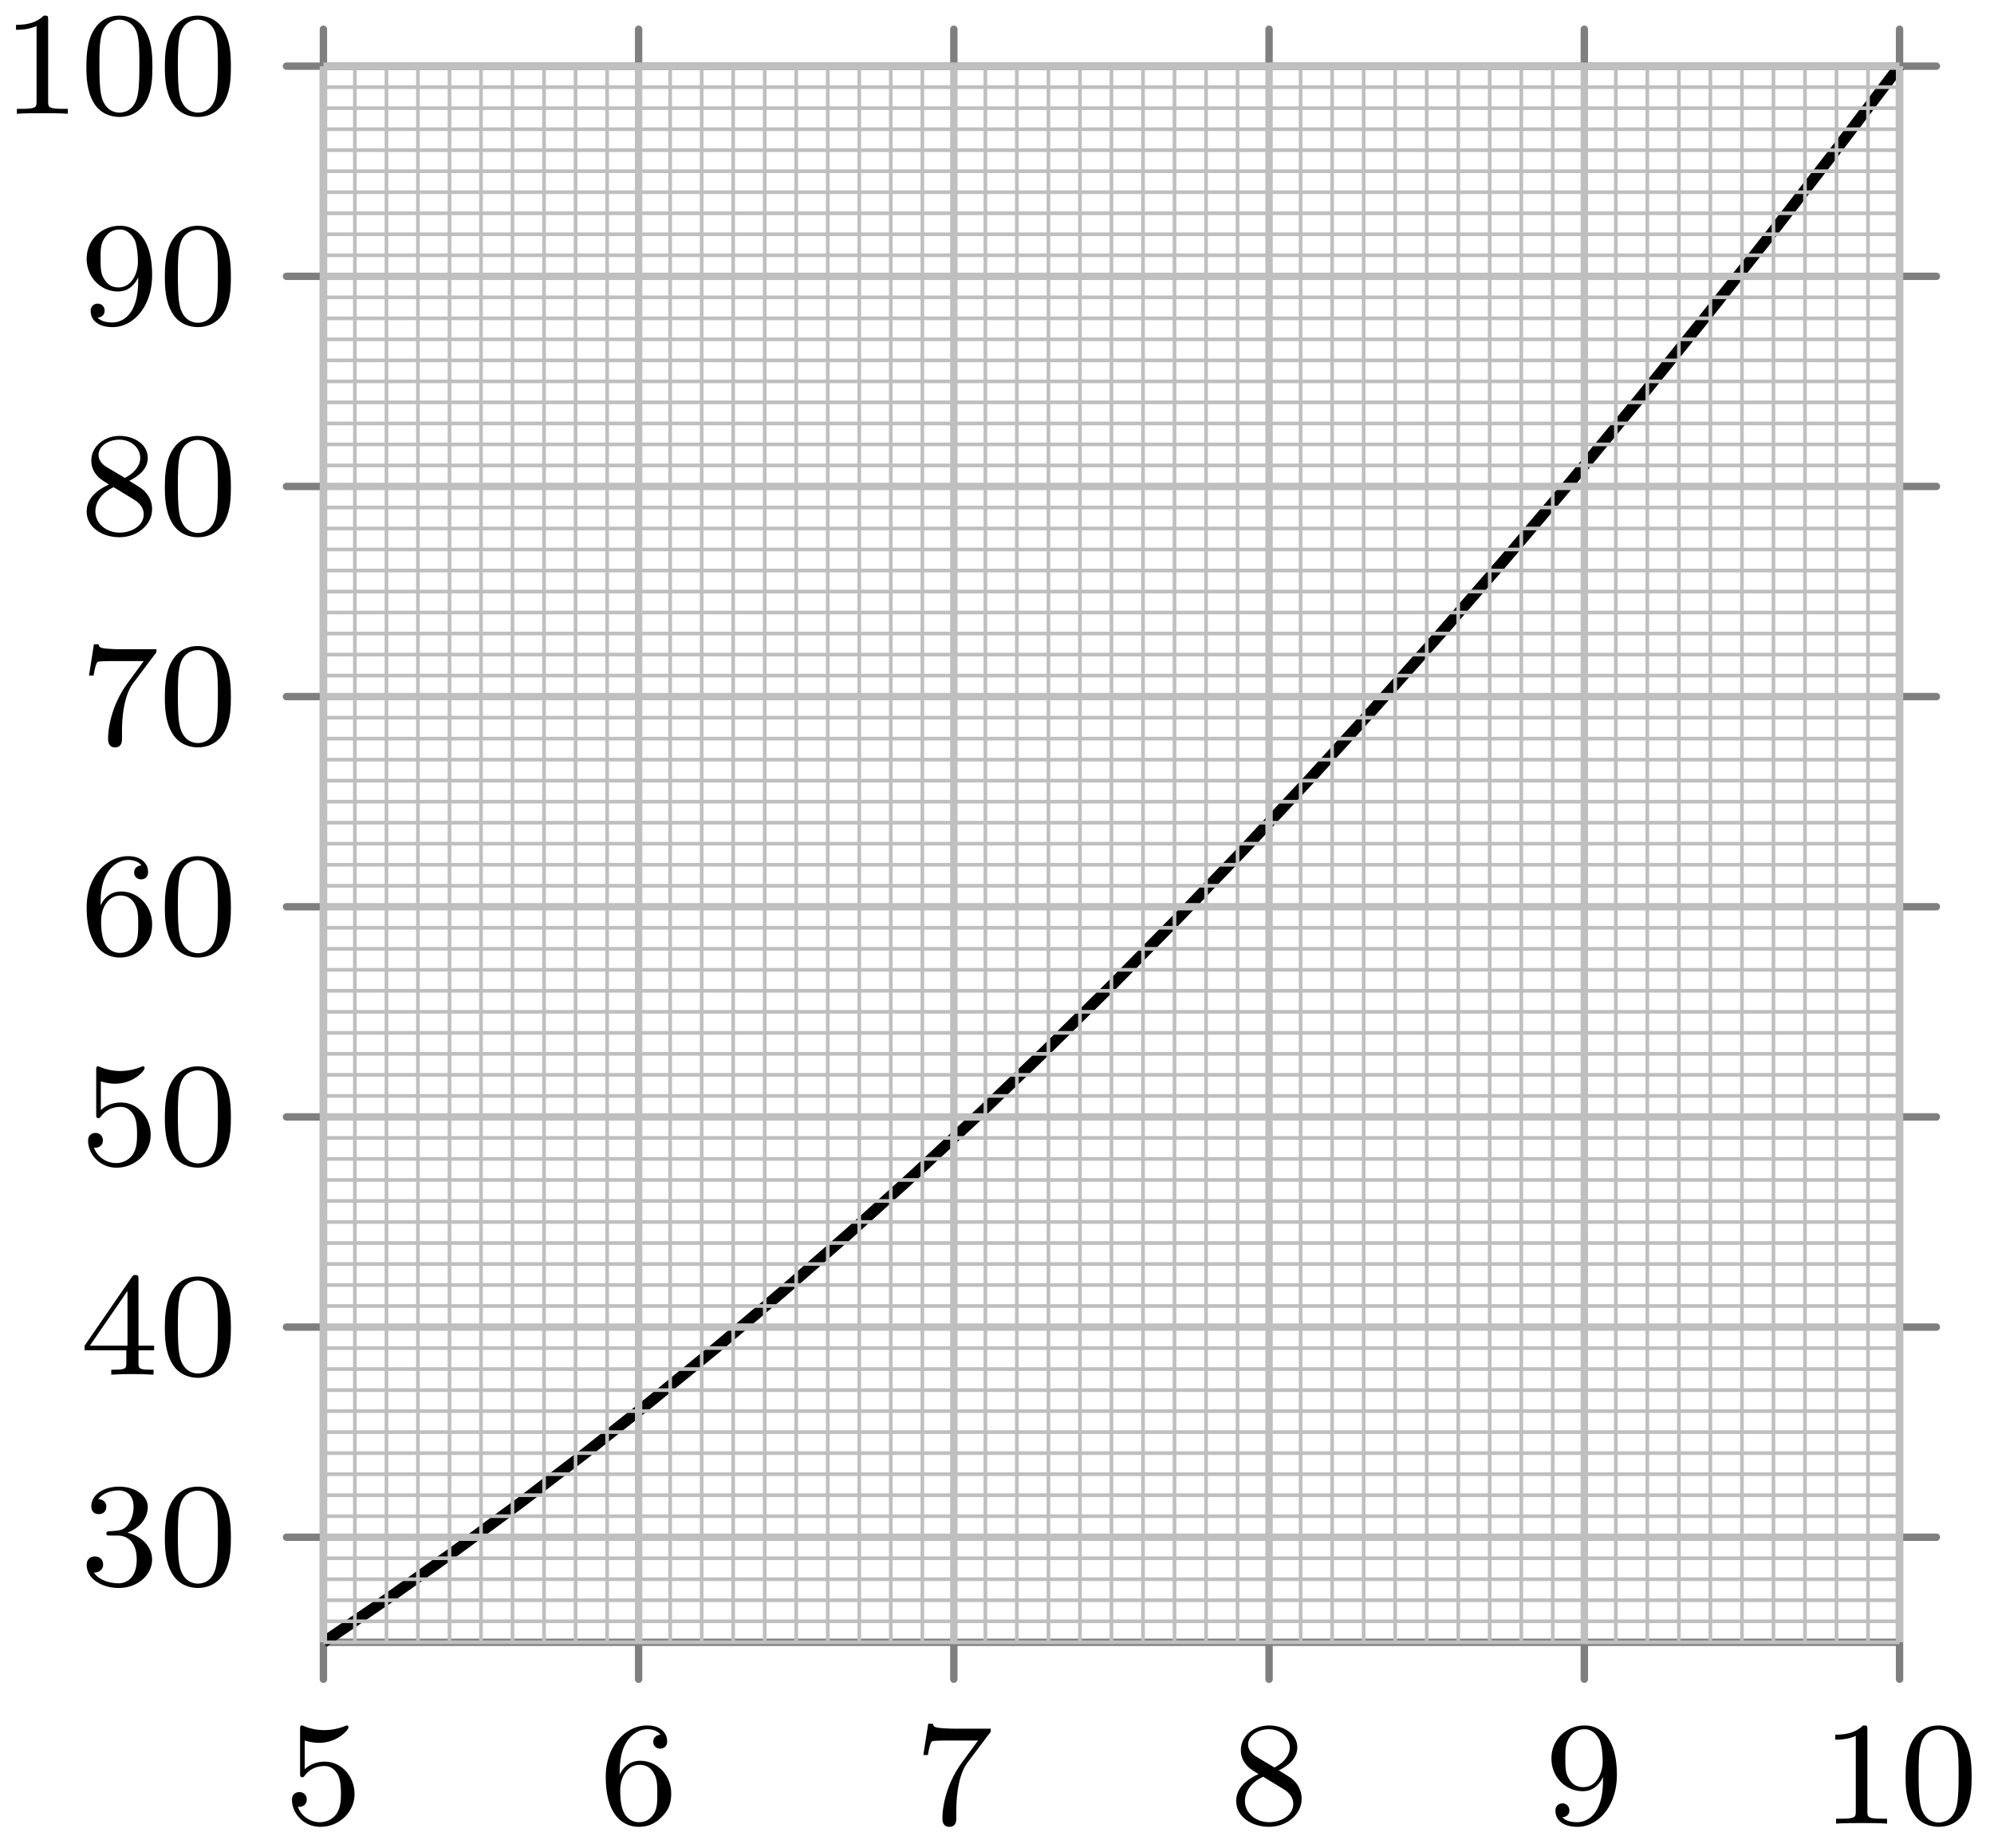 <svg xmlns="http://www.w3.org/2000/svg" xmlns:xlink="http://www.w3.org/1999/xlink" width="107.588" height="99.704"><defs><path id="b" d="M1.11-4.484c.109.03.421.125.765.125 1 0 1.594-.703 1.594-.828 0-.094-.047-.11-.094-.11-.016 0-.031 0-.094.031a3 3 0 0 1-1.11.22c-.468 0-.858-.11-1.108-.22-.079-.03-.094-.03-.11-.03-.094 0-.094.077-.094.234v2.328c0 .14 0 .234.125.234.063 0 .079-.031.125-.094.094-.11.391-.515 1.079-.515.437 0 .656.359.734.515.125.281.14.656.14.953s0 .735-.218 1.079c-.156.25-.485.484-.906.484A1.27 1.27 0 0 1 .734-.922c.016.016.079.016.079.016.218 0 .406-.14.406-.39a.39.39 0 0 0-.39-.407c-.157 0-.407.078-.407.422 0 .718.625 1.453 1.531 1.453 1 0 1.844-.781 1.844-1.766 0-.922-.672-1.75-1.61-1.75-.39 0-.765.125-1.078.406Zm0 0"/><path id="c" d="M1.094-2.64c0-.657.062-1.235.343-1.72.25-.406.657-.734 1.157-.734.156 0 .515.032.703.297-.36.031-.39.297-.39.375 0 .25.187.375.374.375.14 0 .375-.078.375-.39 0-.47-.36-.86-1.078-.86C1.468-5.297.344-4.25.344-2.53.344-.36 1.359.172 2.125.172c.39 0 .797-.11 1.156-.453.328-.313.594-.64.594-1.344 0-1.031-.797-1.766-1.672-1.766-.578 0-.922.36-1.11.75M2.125-.079a.88.88 0 0 1-.797-.516c-.187-.36-.203-.89-.203-1.203 0-.781.422-1.375 1.047-1.375.39 0 .64.203.781.485.172.296.172.656.172 1.062s0 .75-.156 1.047c-.219.36-.485.5-.844.5m0 0"/><path id="d" d="M4.031-4.86c.078-.077.078-.093.078-.265H2.08a9 9 0 0 1-.642-.031c-.421-.032-.421-.11-.453-.235h-.25L.47-3.703h.25c.015-.125.11-.672.219-.735.078-.046.687-.046.796-.046h1.688l-.813 1.109C1.703-2.172 1.5-.906 1.5-.281c0 .078 0 .453.375.453s.375-.36.375-.453v-.39c0-1.141.203-2.079.594-2.61Zm0 0"/><path id="e" d="M2.64-2.875c.454-.219 1-.61 1-1.234 0-.766-.78-1.188-1.515-1.188-.844 0-1.531.578-1.531 1.328 0 .297.094.563.297.797.14.172.172.188.656.5C.563-2.234.344-1.656.344-1.219c0 .89.89 1.39 1.765 1.39.97 0 1.766-.671 1.766-1.515 0-.5-.266-.828-.406-.968-.125-.126-.14-.141-.828-.563m-1.234-.75c-.234-.14-.422-.375-.422-.64 0-.5.547-.829 1.125-.829.61 0 1.125.422 1.125.985 0 .453-.359.843-.828 1.078Zm.39 1.094c.032.015.938.578 1.079.656.125.078.547.328.547.813 0 .609-.656.984-1.297.984-.719 0-1.312-.484-1.312-1.14 0-.594.437-1.063.984-1.313m0 0"/><path id="f" d="M3.125-2.344c0 1.938-.922 2.266-1.39 2.266-.173 0-.579-.016-.798-.266.36-.031.375-.297.375-.375a.37.37 0 0 0-.375-.375.37.37 0 0 0-.375.39c0 .548.454.876 1.188.876 1.094 0 2.125-1.094 2.125-2.797 0-2.062-.922-2.672-1.734-2.672-.953 0-1.797.734-1.797 1.781 0 1.016.781 1.766 1.687 1.766.563 0 .906-.36 1.094-.766Zm-1.062.375c-.376 0-.61-.172-.782-.468-.187-.282-.187-.672-.187-1.079 0-.468 0-.796.218-1.125.204-.296.454-.453.829-.453.53 0 .765.532.797.563.156.39.171 1.015.171 1.172 0 .64-.343 1.39-1.046 1.39m0 0"/><path id="g" d="M2.5-5.078c0-.219-.016-.219-.234-.219-.328.313-.75.5-1.5.5v.266c.218 0 .64 0 1.109-.203v4.078c0 .297-.031.39-.781.39H.812V0c.329-.031 1.016-.031 1.376-.031s1.046 0 1.374.031v-.266h-.28c-.75 0-.782-.093-.782-.39Zm0 0"/><path id="h" d="M3.89-2.547c0-.844-.078-1.36-.343-1.875-.344-.703-1-.875-1.438-.875-1 0-1.375.75-1.484.969C.344-3.75.328-2.953.328-2.547c0 .531.016 1.328.406 1.969.36.594.954.75 1.375.75.391 0 1.063-.125 1.47-.906.296-.578.312-1.297.312-1.813M2.11-.062c-.266 0-.813-.125-.985-.954-.094-.453-.094-1.203-.094-1.625 0-.546 0-1.109.094-1.546.172-.813.781-.891.984-.891.266 0 .829.14.985.86.094.437.094 1.046.094 1.577 0 .47 0 1.188-.094 1.641-.172.828-.719.938-.985.938m0 0"/><path id="i" d="M2.016-2.656c.625 0 1.03.453 1.03 1.297 0 1-.562 1.28-.983 1.28-.438 0-1.047-.155-1.329-.577.297 0 .5-.188.5-.438 0-.265-.187-.437-.453-.437-.203 0-.437.125-.437.453 0 .75.812 1.25 1.734 1.25 1.047 0 1.797-.734 1.797-1.531 0-.672-.531-1.266-1.344-1.453.625-.22 1.11-.75 1.11-1.391 0-.64-.72-1.094-1.547-1.094-.86 0-1.5.453-1.5 1.063 0 .297.187.422.406.422.25 0 .406-.172.406-.407 0-.297-.265-.406-.437-.406.344-.437.953-.469 1.094-.469.203 0 .812.063.812.89 0 .548-.234.891-.344 1.016-.234.25-.422.266-.906.297-.156 0-.219.016-.219.125 0 .11.078.11.219.11Zm0 0"/><path id="j" d="M3.14-5.156c0-.157 0-.219-.171-.219-.094 0-.11 0-.188.11L.234-1.564v.25h2.25v.672c0 .297-.015.375-.64.375h-.172V0c.672-.031.687-.031 1.14-.031.454 0 .47 0 1.141.031v-.266h-.172c-.625 0-.64-.078-.64-.375v-.671h.843v-.25h-.843Zm-.593.64v2.954H.516Zm0 0"/><clipPath id="a"><path d="M8 0h99.383v98H8Zm0 0"/></clipPath></defs><path fill="none" stroke="#7F7F7F" stroke-linecap="round" stroke-miterlimit="10" stroke-width=".399" d="M17.45 90.605v-1.992M34.457 90.605v-1.992M51.465 90.605v-1.992M68.473 90.605v-1.992M85.484 90.605v-1.992M102.492 90.605v-1.992M17.45 3.574V1.578M34.457 3.574V1.578M51.465 3.574V1.578M68.473 3.574V1.578M85.484 3.574V1.578M102.492 3.574V1.578M15.457 82.945h1.992M15.457 71.605h1.992M15.457 60.266h1.992M15.457 48.926h1.992M15.457 37.586h1.992M15.457 26.246h1.992M15.457 14.91h1.992M15.457 3.57h1.992M102.488 82.945h1.992M102.488 71.605h1.992M102.488 60.266h1.992M102.488 48.926h1.992M102.488 37.586h1.992M102.488 26.246h1.992M102.488 14.91h1.992M102.488 3.57h1.992"/><path fill="none" stroke="#7F7F7F" stroke-miterlimit="10" stroke-width=".399" d="M17.45 88.613h85.038M17.45 3.574h85.038M17.45 88.613V3.574M102.488 88.613V3.574"/><g clip-path="url(#a)"><path fill="none" stroke="#000" stroke-miterlimit="10" stroke-width=".598" d="m17.45 88.613 3.542-2.41 3.543-2.512 3.543-2.609 3.543-2.707 3.543-2.805 3.547-2.902 3.543-3.004 3.543-3.098 3.543-3.199 3.543-3.297 3.543-3.398 3.543-3.492 3.543-3.594 3.543-3.691 3.543-3.79 3.543-3.886 3.546-3.989 3.543-4.082 3.543-4.183 3.543-4.281 3.543-4.38 3.543-4.48 3.543-4.578 3.543-4.672"/></g><path fill="none" stroke="#BFBFBF" stroke-miterlimit="10" stroke-width=".199" d="M19.148 88.613V3.574M20.852 88.613V3.574M22.55 88.613V3.574M24.254 88.613V3.574M25.953 88.613V3.574M27.652 88.613V3.574M29.355 88.613V3.574M31.055 88.613V3.574M32.758 88.613V3.574M36.16 88.613V3.574M37.86 88.613V3.574M39.559 88.613V3.574M41.262 88.613V3.574M42.96 88.613V3.574M44.664 88.613V3.574M46.363 88.613V3.574M48.063 88.613V3.574M49.766 88.613V3.574M53.168 88.613V3.574M54.867 88.613V3.574M56.57 88.613V3.574M58.27 88.613V3.574M59.969 88.613V3.574M61.672 88.613V3.574M63.371 88.613V3.574M65.074 88.613V3.574M66.773 88.613V3.574M70.176 88.613V3.574M71.875 88.613V3.574M73.578 88.613V3.574M75.277 88.613V3.574M76.98 88.613V3.574M78.68 88.613V3.574M80.379 88.613V3.574M82.082 88.613V3.574M83.781 88.613V3.574M87.184 88.613V3.574M88.883 88.613V3.574M90.586 88.613V3.574M92.285 88.613V3.574M93.988 88.613V3.574M95.688 88.613V3.574M97.39 88.613V3.574M99.09 88.613V3.574M100.79 88.613V3.574M17.45 88.613h85.038M17.45 87.48h85.038M17.45 86.344h85.038M17.45 85.21h85.038M17.45 84.078h85.038M17.45 81.809h85.038M17.45 80.676h85.038M17.45 79.543h85.038M17.45 78.406h85.038M17.45 77.273h85.038M17.45 76.14h85.038M17.45 75.008h85.038M17.45 73.871h85.038M17.45 72.738h85.038M17.45 70.469h85.038M17.45 69.336h85.038M17.45 68.203h85.038M17.45 67.07h85.038M17.45 65.934h85.038M17.45 64.8h85.038M17.45 63.668h85.038M17.45 62.531h85.038M17.45 61.398h85.038M17.45 59.133h85.038M17.45 57.996h85.038M17.45 56.863h85.038M17.45 55.73h85.038M17.45 54.594h85.038M17.45 53.46h85.038M17.45 52.328h85.038M17.45 51.195h85.038M17.45 50.059h85.038M17.45 47.793h85.038M17.45 46.66h85.038M17.45 45.523h85.038M17.45 44.39h85.038M17.45 43.258h85.038M17.45 42.121h85.038M17.45 40.988h85.038M17.45 39.855h85.038M17.45 38.723h85.038M17.45 36.453h85.038M17.45 35.32h85.038M17.45 34.184h85.038M17.45 33.05h85.038M17.45 31.918h85.038M17.45 30.785h85.038M17.45 29.648h85.038M17.45 28.516h85.038M17.45 27.383h85.038M17.45 25.113h85.038M17.45 23.98h85.038M17.45 22.848h85.038M17.45 21.71h85.038M17.45 20.578h85.038M17.45 19.445h85.038M17.45 18.309h85.038M17.45 17.176h85.038M17.45 16.043h85.038M17.45 13.773h85.038M17.45 12.64h85.038M17.45 11.508h85.038M17.45 10.371h85.038M17.45 9.238h85.038M17.45 8.105h85.038M17.45 6.973h85.038M17.45 5.836h85.038M17.45 4.703h85.038"/><path fill="none" stroke="#BFBFBF" stroke-miterlimit="10" stroke-width=".399" d="M17.45 88.613V3.574M34.457 88.613V3.574M51.465 88.613V3.574M68.473 88.613V3.574M85.484 88.613V3.574M102.492 88.613V3.574M17.45 82.945h85.038M17.45 71.605h85.038M17.45 60.266h85.038M17.45 48.926h85.038M17.45 37.586h85.038M17.45 26.246h85.038M17.45 14.91h85.038M17.45 3.57h85.038"/><use xlink:href="#b" x="15.332" y="98.398"/><use xlink:href="#c" x="32.34" y="98.398"/><use xlink:href="#d" x="49.349" y="98.398"/><use xlink:href="#e" x="66.357" y="98.398"/><use xlink:href="#f" x="83.365" y="98.398"/><use xlink:href="#g" x="98.256" y="98.398"/><use xlink:href="#h" x="102.491" y="98.398"/><use xlink:href="#i" x="4.332" y="85.511"/><use xlink:href="#h" x="8.567" y="85.511"/><use xlink:href="#j" x="4.332" y="74.172"/><use xlink:href="#h" x="8.567" y="74.172"/><use xlink:href="#b" x="4.332" y="62.833"/><use xlink:href="#h" x="8.567" y="62.833"/><use xlink:href="#c" x="4.332" y="51.494"/><use xlink:href="#h" x="8.567" y="51.494"/><use xlink:href="#d" x="4.332" y="40.155"/><use xlink:href="#h" x="8.567" y="40.155"/><use xlink:href="#e" x="4.332" y="28.817"/><use xlink:href="#h" x="8.567" y="28.817"/><use xlink:href="#f" x="4.332" y="17.478"/><use xlink:href="#h" x="8.567" y="17.478"/><use xlink:href="#g" x=".098" y="6.139"/><use xlink:href="#h" x="4.333" y="6.139"/><use xlink:href="#h" x="8.567" y="6.139"/></svg>